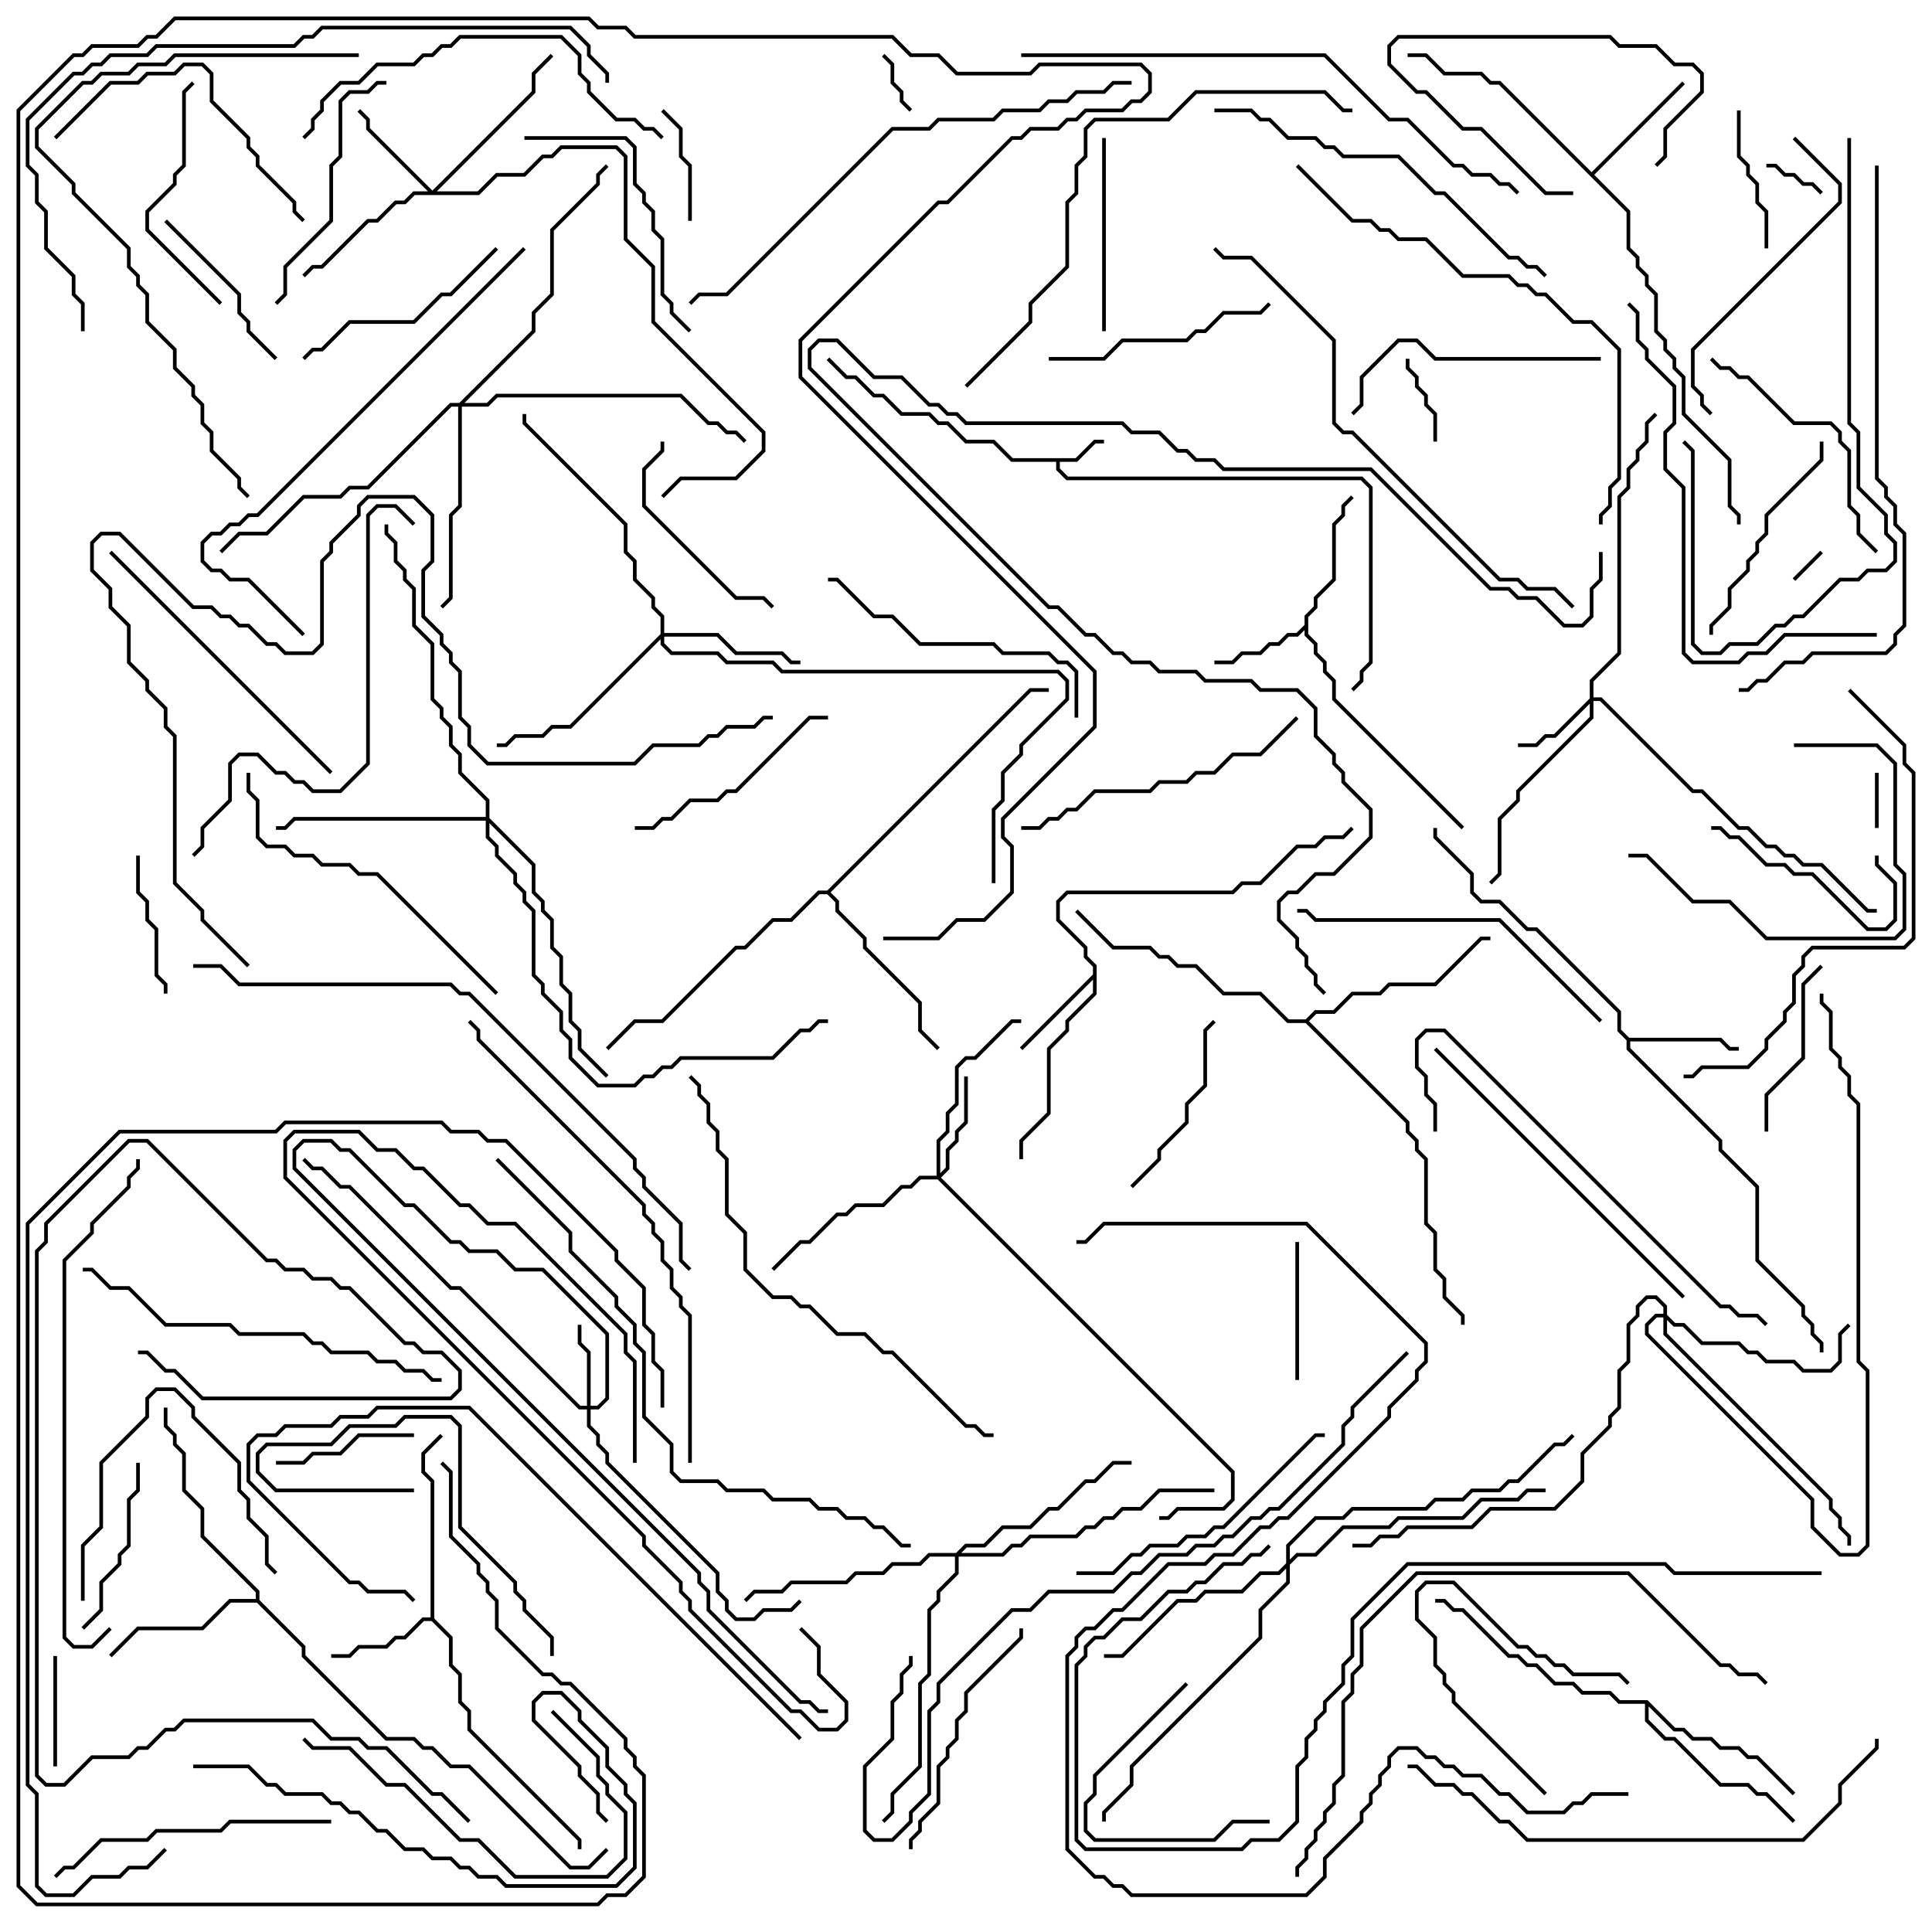 <svg version="1.1" width="105" height="105" xmlns="http://www.w3.org/2000/svg"><path d="M58.459,24.9L59.459,23.9L60,23.9L60,24.1L59.541,24.1L58.541,25.1L57.6,25.1L57.6,25.459L58.041,25.9L74.041,25.9L74.6,26.459L74.6,36.041L74.1,36.541L74.1,37.041L73.571,37.571L73.429,37.429L73.9,36.959L73.9,36.459L74.4,35.959L74.4,26.541L73.959,26.1L57.959,26.1L57.4,25.541L57.4,25.1L54.959,25.1L53.959,24.1L52.459,24.1L51.459,23.1L50.959,23.1L50.459,22.6L48.959,22.6L47.959,21.6L47.459,21.6L46.459,20.6L45.959,20.6L44.929,19.571L45.071,19.429L46.041,20.4L46.541,20.4L47.541,21.4L48.041,21.4L49.041,22.4L50.541,22.4L51.041,22.9L51.541,22.9L52.541,23.9L54.041,23.9L55.041,24.9z" stroke="none"/><path d="M70.9,33.959L70.9,33.459L71.4,32.959L71.4,32.459L72.4,31.459L72.4,28.459L72.9,27.959L72.9,27.459L73.429,26.929L73.571,27.071L73.1,27.541L73.1,28.041L72.6,28.541L72.6,31.541L71.6,32.541L71.6,33.041L71.1,33.541L71.1,34.459L71.6,34.959L71.6,35.459L72.1,35.959L72.1,36.459L72.6,36.959L72.6,37.959L79.571,44.929L79.429,45.071L72.4,38.041L72.4,37.041L71.9,36.541L71.9,36.041L71.4,35.541L71.4,35.041L70.9,34.541L70.9,34.241L70.541,34.6L70.041,34.6L69.541,35.1L69.041,35.1L68.541,35.6L67.541,35.6L67.041,36.1L66,36.1L66,35.9L66.959,35.9L67.459,35.4L68.459,35.4L68.959,34.9L69.459,34.9L69.959,34.4L70.459,34.4z" stroke="none"/><path d="M59.4,52.959L59.4,52.541L58.9,52.041L58.9,51.541L57.4,50.041L57.4,48.959L57.959,48.4L66.959,48.4L67.459,47.9L68.459,47.9L70.459,45.9L71.459,45.9L71.959,45.4L72.959,45.4L73.429,44.929L73.571,45.071L73.041,45.6L72.041,45.6L71.541,46.1L70.541,46.1L68.541,48.1L67.541,48.1L67.041,48.6L58.041,48.6L57.6,49.041L57.6,49.959L59.1,51.459L59.1,51.959L59.6,52.459L59.6,54.041L58.1,55.541L58.1,56.041L57.1,57.041L57.1,60.541L55.6,62.041L55.6,63L55.4,63L55.4,61.959L56.9,60.459L56.9,56.959L57.9,55.959L57.9,55.459L59.4,53.959L59.4,53.241L55.571,57.071L55.429,56.929z" stroke="none"/><path d="M23.4,87.9L23.4,80.541L22.9,80.041L22.9,78.959L23.929,77.929L24.071,78.071L23.1,79.041L23.1,79.959L23.6,80.459L23.6,87.959L24.6,88.959L24.6,90.459L25.1,90.959L25.1,92.459L25.6,92.959L25.6,93.959L31.6,99.959L31.6,100.5L31.4,100.5L31.4,100.041L25.4,94.041L25.4,93.041L24.9,92.541L24.9,91.041L24.4,90.541L24.4,89.041L23.459,88.1L23.041,88.1L22.041,89.1L21.541,89.1L21.041,89.6L19.541,89.6L19.041,90.1L18,90.1L18,89.9L18.959,89.9L19.459,89.4L20.959,89.4L21.459,88.9L21.959,88.9L22.959,87.9z" stroke="none"/><path d="M88.541,56.4L93.541,56.4L94.041,56.9L94.5,56.9L94.5,57.1L93.959,57.1L93.459,56.6L88.6,56.6L88.6,56.959L93.6,61.959L93.6,62.459L95.6,64.459L95.6,68.459L98.1,70.959L98.1,71.459L98.6,71.959L98.6,72.459L99.1,72.959L99.1,73.5L98.9,73.5L98.9,73.041L98.4,72.541L98.4,72.041L97.9,71.541L97.9,71.041L95.4,68.541L95.4,64.541L93.4,62.541L93.4,62.041L88.4,57.041L88.4,56.541L87.9,56.041L87.9,55.041L83.459,50.6L82.959,50.6L81.459,49.1L80.459,49.1L79.9,48.541L79.9,47.541L77.9,45.541L77.9,45L78.1,45L78.1,45.459L80.1,47.459L80.1,48.459L80.541,48.9L81.541,48.9L83.041,50.4L83.541,50.4L88.1,54.959L88.1,55.959z" stroke="none"/><path d="M86.5,9.359L91.429,4.429L91.571,4.571L86.641,9.5L88.6,11.459L88.6,13.459L89.1,13.959L89.1,14.459L89.6,14.959L89.6,15.459L90.1,15.959L90.1,17.959L90.6,18.459L90.6,18.959L91.1,19.459L91.1,19.959L91.6,20.459L91.6,22.459L94.1,24.959L94.1,27.459L94.6,27.959L94.6,28.5L94.4,28.5L94.4,28.041L93.9,27.541L93.9,25.041L91.4,22.541L91.4,20.541L90.9,20.041L90.9,19.541L90.4,19.041L90.4,18.541L89.9,18.041L89.9,16.041L89.4,15.541L89.4,15.041L88.9,14.541L88.9,14.041L88.4,13.541L88.4,11.541L81.459,4.6L80.959,4.6L80.459,4.1L78.459,4.1L77.459,3.1L76.5,3.1L76.5,2.9L77.541,2.9L78.541,3.9L80.541,3.9L81.041,4.4L81.541,4.4z" stroke="none"/><path d="M13.9,86.9L13.9,86.541L10.9,83.541L10.9,82.041L9.9,81.041L9.9,79.041L9.4,78.541L9.4,78.041L8.9,77.541L8.9,76.5L9.1,76.5L9.1,77.459L9.6,77.959L9.6,78.459L10.1,78.959L10.1,80.959L11.1,81.959L11.1,83.459L14.1,86.459L14.1,86.959L16.6,89.459L16.6,89.959L21.041,94.4L22.541,94.4L23.041,94.9L23.541,94.9L24.541,95.9L25.541,95.9L31.041,101.4L31.959,101.4L32.929,100.429L33.071,100.571L32.041,101.6L30.959,101.6L25.459,96.1L24.459,96.1L23.459,95.1L22.959,95.1L22.459,94.6L20.959,94.6L16.4,90.041L16.4,89.541L13.959,87.1L12.541,87.1L11.041,88.6L7.541,88.6L6.071,90.071L5.929,89.929L7.459,88.4L10.959,88.4L12.459,86.9z" stroke="none"/><path d="M89.541,92.4L91.041,93.9L91.541,93.9L92.041,94.4L93.041,94.4L93.541,94.9L94.541,94.9L95.041,95.4L95.541,95.4L97.571,97.429L97.429,97.571L95.459,95.6L94.959,95.6L94.459,95.1L93.459,95.1L92.959,94.6L91.959,94.6L91.459,94.1L90.959,94.1L89.6,92.741L89.6,93.459L90.541,94.4L91.041,94.4L93.541,96.9L95.041,96.9L95.541,97.4L96.041,97.4L97.571,98.929L97.429,99.071L95.959,97.6L95.459,97.6L94.959,97.1L93.459,97.1L90.959,94.6L90.459,94.6L89.4,93.541L89.4,92.6L87.959,92.6L87.459,92.1L85.959,92.1L85.459,91.6L84.459,91.6L83.459,90.6L82.959,90.6L82.459,90.1L81.959,90.1L79.459,87.6L78.959,87.6L78.459,87.1L78,87.1L78,86.9L78.541,86.9L79.041,87.4L79.541,87.4L82.041,89.9L82.541,89.9L83.041,90.4L83.541,90.4L84.541,91.4L85.541,91.4L86.041,91.9L87.541,91.9L88.041,92.4z" stroke="none"/><path d="M44.959,48.4L55.959,37.4L57,37.4L57,37.6L56.041,37.6L45.141,48.5L45.6,48.959L45.6,49.459L47.1,50.959L47.1,51.459L50.1,54.459L50.1,55.959L51.071,56.929L50.929,57.071L49.9,56.041L49.9,54.541L46.9,51.541L46.9,51.041L45.4,49.541L45.4,49.041L44.959,48.6L44.541,48.6L43.041,50.1L42.041,50.1L40.541,51.6L40.041,51.6L36.041,55.6L34.541,55.6L33.071,57.071L32.929,56.929L34.459,55.4L35.959,55.4L39.959,51.4L40.459,51.4L41.959,49.9L42.959,49.9L44.459,48.4z" stroke="none"/><path d="M70.959,55.4L71.459,54.9L72.459,54.9L73.459,53.9L74.959,53.9L75.459,53.4L77.959,53.4L80.459,50.9L81,50.9L81,51.1L80.541,51.1L78.041,53.6L75.541,53.6L75.041,54.1L73.541,54.1L72.541,55.1L71.541,55.1L71.141,55.5L76.6,60.959L76.6,61.459L77.1,61.959L77.1,62.459L77.6,62.959L77.6,66.459L78.1,66.959L78.1,68.959L78.6,69.459L78.6,70.459L79.6,71.459L79.6,72L79.4,72L79.4,71.541L78.4,70.541L78.4,69.541L77.9,69.041L77.9,67.041L77.4,66.541L77.4,63.041L76.9,62.541L76.9,62.041L76.4,61.541L76.4,61.041L70.959,55.6L69.959,55.6L68.459,54.1L66.459,54.1L64.959,52.6L63.959,52.6L63.459,52.1L62.959,52.1L62.459,51.6L60.459,51.6L58.429,49.571L58.571,49.429L60.541,51.4L62.541,51.4L63.041,51.9L63.541,51.9L64.041,52.4L65.041,52.4L66.541,53.9L68.541,53.9L70.041,55.4z" stroke="none"/><path d="M31.9,76.4L31.9,73.541L31.4,73.041L31.4,72L31.6,72L31.6,72.959L32.1,73.459L32.1,76.4L32.459,76.4L32.9,75.959L32.9,72.541L29.459,69.1L27.959,69.1L26.959,68.1L25.459,68.1L24.959,67.6L24.459,67.6L22.459,65.6L21.959,65.6L18.959,62.6L18.459,62.6L17.959,62.1L16.541,62.1L16.1,62.541L16.1,63.459L38.1,85.459L38.1,85.959L38.6,86.459L38.6,87.459L43.541,92.4L44.041,92.4L44.541,92.9L45,92.9L45,93.1L44.459,93.1L43.959,92.6L43.459,92.6L38.4,87.541L38.4,86.541L37.9,86.041L37.9,85.541L15.9,63.541L15.9,62.459L16.459,61.9L18.041,61.9L18.541,62.4L19.041,62.4L22.041,65.4L22.541,65.4L24.541,67.4L25.041,67.4L25.541,67.9L27.041,67.9L28.041,68.9L29.541,68.9L33.1,72.459L33.1,76.041L32.541,76.6L32.1,76.6L32.1,77.459L32.6,77.959L32.6,78.459L33.1,78.959L33.1,79.459L39.1,85.459L39.1,86.459L39.6,86.959L39.6,87.459L40.041,87.9L40.959,87.9L41.459,87.4L42.959,87.4L43.429,86.929L43.571,87.071L43.041,87.6L41.541,87.6L41.041,88.1L39.959,88.1L39.4,87.541L39.4,87.041L38.9,86.541L38.9,85.541L32.9,79.541L32.9,79.041L32.4,78.541L32.4,78.041L31.9,77.541L31.9,76.6L31.459,76.6L24.959,70.1L24.459,70.1L18.959,64.6L18.459,64.6L17.459,63.6L16.959,63.6L16.429,63.071L16.571,62.929L17.041,63.4L17.541,63.4L18.541,64.4L19.041,64.4L24.541,69.9L25.041,69.9L31.541,76.4z" stroke="none"/><path d="M86.4,37.959L86.4,36.959L87.9,35.459L87.9,26.959L88.4,26.459L88.4,25.459L88.9,24.959L88.9,24.459L89.4,23.959L89.4,22.959L89.929,22.429L90.071,22.571L89.6,23.041L89.6,24.041L89.1,24.541L89.1,25.041L88.6,25.541L88.6,26.541L88.1,27.041L88.1,35.541L86.6,37.041L86.6,37.9L87.041,37.9L92.041,42.9L92.541,42.9L94.541,44.9L95.041,44.9L96.041,45.9L96.541,45.9L97.041,46.4L97.541,46.4L98.041,46.9L99.041,46.9L101.541,49.4L102,49.4L102,49.6L101.459,49.6L98.959,47.1L97.959,47.1L97.459,46.6L96.959,46.6L96.459,46.1L95.959,46.1L94.959,45.1L94.459,45.1L92.459,43.1L91.959,43.1L86.959,38.1L86.6,38.1L86.6,39.041L82.6,43.041L82.6,43.541L81.6,44.541L81.6,47.541L81.071,48.071L80.929,47.929L81.4,47.459L81.4,44.459L82.4,43.459L82.4,42.959L86.4,38.959L86.4,38.241L84.541,40.1L84.041,40.1L83.541,40.6L82.5,40.6L82.5,40.4L83.459,40.4L83.959,39.9L84.459,39.9z" stroke="none"/><path d="M50.9,63.9L50.9,61.959L51.4,61.459L51.4,60.459L51.9,59.959L51.9,57.959L52.459,57.4L52.959,57.4L54.959,55.4L55.5,55.4L55.5,55.6L55.041,55.6L53.041,57.6L52.541,57.6L52.1,58.041L52.1,60.041L51.6,60.541L51.6,61.541L51.1,62.041L51.1,63.759L51.4,63.459L51.4,62.459L51.9,61.959L51.9,61.459L52.4,60.959L52.4,58.5L52.6,58.5L52.6,61.041L52.1,61.541L52.1,62.041L51.6,62.541L51.6,63.541L51.141,64L67.1,79.959L67.1,81.541L66.541,82.1L64.041,82.1L63.541,82.6L63,82.6L63,82.4L63.459,82.4L63.959,81.9L66.459,81.9L66.9,81.459L66.9,80.041L50.959,64.1L50.041,64.1L49.541,64.6L49.041,64.6L48.041,65.6L46.541,65.6L46.041,66.1L45.541,66.1L44.041,67.6L43.541,67.6L42.071,69.071L41.929,68.929L43.459,67.4L43.959,67.4L45.459,65.9L45.959,65.9L46.459,65.4L47.959,65.4L48.959,64.4L49.459,64.4L49.959,63.9z" stroke="none"/><path d="M23.5,10.359L28.9,4.959L28.9,3.959L29.929,2.929L30.071,3.071L29.1,4.041L29.1,5.041L23.741,10.4L25.959,10.4L26.959,9.4L28.459,9.4L29.459,8.4L29.959,8.4L30.459,7.9L33.541,7.9L34.1,8.459L34.1,12.959L35.6,14.459L35.6,17.459L41.6,23.459L41.6,24.541L40.041,26.1L37.041,26.1L36.071,27.071L35.929,26.929L36.959,25.9L39.959,25.9L41.4,24.459L41.4,23.541L35.4,17.541L35.4,14.541L33.9,13.041L33.9,8.541L33.459,8.1L30.541,8.1L30.041,8.6L29.541,8.6L28.541,9.6L27.041,9.6L26.041,10.6L22.541,10.6L22.041,11.1L21.541,11.1L20.541,12.1L20.041,12.1L17.541,14.6L17.041,14.6L16.571,15.071L16.429,14.929L16.959,14.4L17.459,14.4L19.959,11.9L20.459,11.9L21.459,10.9L21.959,10.9L22.459,10.4L23.259,10.4L19.9,7.041L19.9,6.541L19.429,6.071L19.571,5.929L20.1,6.459L20.1,6.959z" stroke="none"/><path d="M35.9,34.459L35.9,33.541L35.4,33.041L35.4,32.541L34.4,31.541L34.4,30.541L33.9,30.041L33.9,28.541L28.4,23.041L28.4,22.5L28.6,22.5L28.6,22.959L34.1,28.459L34.1,29.959L34.6,30.459L34.6,31.459L35.6,32.459L35.6,32.959L36.1,33.459L36.1,34.4L39.041,34.4L40.041,35.4L42.541,35.4L43.041,35.9L43.5,35.9L43.5,36.1L42.959,36.1L42.459,35.6L39.959,35.6L38.959,34.6L36.1,34.6L36.1,34.959L36.541,35.4L39.041,35.4L39.541,35.9L42.041,35.9L42.541,36.4L57.541,36.4L58.1,36.959L58.1,38.041L55.6,40.541L55.6,41.041L54.6,42.041L54.6,43.541L54.1,44.041L54.1,48L53.9,48L53.9,43.959L54.4,43.459L54.4,41.959L55.4,40.959L55.4,40.459L57.9,37.959L57.9,37.041L57.459,36.6L42.459,36.6L41.959,36.1L39.459,36.1L38.959,35.6L36.459,35.6L35.9,35.041L35.9,34.741L31.041,39.6L30.041,39.6L29.541,40.1L28.041,40.1L27.541,40.6L27,40.6L27,40.4L27.459,40.4L27.959,39.9L29.459,39.9L29.959,39.4L30.959,39.4z" stroke="none"/><path d="M90.4,71.4L90.4,71.041L89.959,70.6L89.541,70.6L89.1,71.041L89.1,71.541L88.6,72.041L88.6,74.041L88.1,74.541L88.1,76.541L87.6,77.041L87.6,77.541L86.1,79.041L86.1,80.541L84.541,82.1L81.041,82.1L80.041,83.1L76.541,83.1L76.041,83.6L75.041,83.6L74.541,84.1L73.5,84.1L73.5,83.9L74.459,83.9L74.959,83.4L75.959,83.4L76.459,82.9L79.959,82.9L80.959,81.9L84.459,81.9L85.9,80.459L85.9,78.959L87.4,77.459L87.4,76.959L87.9,76.459L87.9,74.459L88.4,73.959L88.4,71.959L88.9,71.459L88.9,70.959L89.459,70.4L90.041,70.4L90.6,70.959L90.6,71.459L91.041,71.9L91.541,71.9L92.541,72.9L94.541,72.9L95.041,73.4L95.541,73.4L96.041,73.9L97.541,73.9L98.041,74.4L99.459,74.4L99.9,73.959L99.9,72.459L100.429,71.929L100.571,72.071L100.1,72.541L100.1,74.041L99.541,74.6L97.959,74.6L97.459,74.1L95.959,74.1L95.459,73.6L94.959,73.6L94.459,73.1L92.459,73.1L91.459,72.1L90.959,72.1L90.6,71.741L90.6,72.459L99.6,81.459L99.6,81.959L100.1,82.459L100.1,82.959L100.6,83.459L100.6,84L100.4,84L100.4,83.541L99.9,83.041L99.9,82.541L99.4,82.041L99.4,81.541L90.4,72.541L90.4,71.6L90.041,71.6L89.6,72.041L89.6,72.459L98.6,81.459L98.6,82.959L100.041,84.4L100.959,84.4L101.4,83.959L101.4,74.541L100.9,74.041L100.9,60.041L100.4,59.541L100.4,58.541L99.9,58.041L99.9,57.541L99.4,57.041L99.4,55.041L98.9,54.541L98.9,54L99.1,54L99.1,54.459L99.6,54.959L99.6,56.959L100.1,57.459L100.1,57.959L100.6,58.459L100.6,59.459L101.1,59.959L101.1,73.959L101.6,74.459L101.6,84.041L101.041,84.6L99.959,84.6L98.4,83.041L98.4,81.541L89.4,72.541L89.4,71.959L89.959,71.4z" stroke="none"/><path d="M51.959,84.4L52.459,83.9L53.459,83.9L54.459,82.9L55.959,82.9L56.959,81.9L57.459,81.9L58.959,80.4L59.459,80.4L60.459,79.4L61.5,79.4L61.5,79.6L60.541,79.6L59.541,80.6L59.041,80.6L57.541,82.1L57.041,82.1L56.041,83.1L54.541,83.1L53.541,84.1L52.541,84.1L52.241,84.4L54.459,84.4L54.959,83.9L55.459,83.9L55.959,83.4L58.459,83.4L58.959,82.9L59.459,82.9L59.959,82.4L60.459,82.4L60.959,81.9L61.959,81.9L62.959,80.9L66,80.9L66,81.1L63.041,81.1L62.041,82.1L61.041,82.1L60.541,82.6L60.041,82.6L59.541,83.1L59.041,83.1L58.541,83.6L56.041,83.6L55.541,84.1L55.041,84.1L54.541,84.6L52.1,84.6L52.1,85.541L51.1,86.541L51.1,87.041L50.6,87.541L50.6,91.041L50.1,91.541L50.1,96.041L48.6,97.541L48.6,98.541L48.071,99.071L47.929,98.929L48.4,98.459L48.4,97.459L49.9,95.959L49.9,91.459L50.4,90.959L50.4,87.459L50.9,86.959L50.9,86.459L51.9,85.459L51.9,84.6L50.541,84.6L50.041,85.1L48.541,85.1L48.041,85.6L46.541,85.6L46.041,86.1L43.041,86.1L42.541,86.6L41.041,86.6L40.571,87.071L40.429,86.929L40.959,86.4L42.459,86.4L42.959,85.9L45.959,85.9L46.459,85.4L47.959,85.4L48.459,84.9L49.959,84.9L50.459,84.4z" stroke="none"/><path d="M24.959,21.9L28.9,17.959L28.9,16.959L29.9,15.959L29.9,12.459L32.4,9.959L32.4,9.459L32.929,8.929L33.071,9.071L32.6,9.541L32.6,10.041L30.1,12.541L30.1,16.041L29.1,17.041L29.1,18.041L25.241,21.9L26.459,21.9L26.959,21.4L37.041,21.4L38.541,22.9L39.041,22.9L39.541,23.4L40.041,23.4L40.571,23.929L40.429,24.071L39.959,23.6L39.459,23.6L38.959,23.1L38.459,23.1L36.959,21.6L27.041,21.6L26.541,22.1L25.1,22.1L25.1,27.541L24.6,28.041L24.6,32.541L24.071,33.071L23.929,32.929L24.4,32.459L24.4,27.959L24.9,27.459L24.9,22.1L24.541,22.1L20.041,26.6L19.041,26.6L18.541,27.1L16.541,27.1L14.541,29.1L13.041,29.1L12.071,30.071L11.929,29.929L12.959,28.9L14.459,28.9L16.459,26.9L18.459,26.9L18.959,26.4L19.959,26.4L24.459,21.9z" stroke="none"/><path d="M69.9,84.959L69.9,83.959L71.459,82.4L72.959,82.4L73.459,81.9L77.459,81.9L77.959,81.4L79.459,81.4L79.959,80.9L81.459,80.9L81.959,80.4L82.459,80.4L84.459,78.4L84.959,78.4L85.429,77.929L85.571,78.071L85.041,78.6L84.541,78.6L82.541,80.6L82.041,80.6L81.541,81.1L80.041,81.1L79.541,81.6L78.041,81.6L77.541,82.1L73.541,82.1L73.041,82.6L71.541,82.6L70.1,84.041L70.1,84.759L70.459,84.4L71.459,84.4L72.959,82.9L75.459,82.9L75.959,82.4L79.459,82.4L80.459,81.4L82.459,81.4L82.959,80.9L84,80.9L84,81.1L83.041,81.1L82.541,81.6L80.541,81.6L79.541,82.6L76.041,82.6L75.541,83.1L73.041,83.1L71.541,84.6L70.541,84.6L70.1,85.041L70.1,86.041L68.6,87.541L68.6,89.041L61.6,96.041L61.6,97.041L60.1,98.541L60.1,99L59.9,99L59.9,98.459L61.4,96.959L61.4,95.959L68.4,88.959L68.4,87.459L69.9,85.959L69.9,85.241L69.541,85.6L68.541,85.6L67.541,86.6L65.541,86.6L65.041,87.1L64.041,87.1L61.041,90.1L60,90.1L60,89.9L60.959,89.9L63.959,86.9L64.959,86.9L65.459,86.4L67.459,86.4L68.459,85.4L69.459,85.4z" stroke="none"/><path d="M26.4,44.4L26.4,43.541L24.9,42.041L24.9,41.041L24.4,40.541L24.4,39.541L23.9,39.041L23.9,38.541L23.4,38.041L23.4,35.041L22.4,34.041L22.4,32.041L21.9,31.541L21.9,31.041L21.4,30.541L21.4,29.541L20.9,29.041L20.9,28.5L21.1,28.5L21.1,28.959L21.6,29.459L21.6,30.459L22.1,30.959L22.1,31.459L22.6,31.959L22.6,33.959L23.6,34.959L23.6,37.959L24.1,38.459L24.1,38.959L24.6,39.459L24.6,40.459L25.1,40.959L25.1,41.959L26.6,43.459L26.6,44.459L29.1,46.959L29.1,48.459L29.6,48.959L29.6,49.459L30.1,49.959L30.1,51.459L30.6,51.959L30.6,53.459L31.1,53.959L31.1,55.459L31.6,55.959L31.6,56.959L33.071,58.429L32.929,58.571L31.4,57.041L31.4,56.041L30.9,55.541L30.9,54.041L30.4,53.541L30.4,52.041L29.9,51.541L29.9,50.041L29.4,49.541L29.4,49.041L28.9,48.541L28.9,47.041L26.6,44.741L26.6,45.459L27.1,45.959L27.1,46.459L28.1,47.459L28.1,47.959L28.6,48.459L28.6,48.959L29.1,49.459L29.1,52.959L29.6,53.459L29.6,53.959L30.6,54.959L30.6,55.959L31.1,56.459L31.1,57.459L32.541,58.9L34.459,58.9L34.959,58.4L35.459,58.4L35.959,57.9L36.459,57.9L36.959,57.4L41.959,57.4L43.459,55.9L43.959,55.9L44.459,55.4L45,55.4L45,55.6L44.541,55.6L44.041,56.1L43.541,56.1L42.041,57.6L37.041,57.6L36.541,58.1L36.041,58.1L35.541,58.6L35.041,58.6L34.541,59.1L32.459,59.1L30.9,57.541L30.9,56.541L30.4,56.041L30.4,55.041L29.4,54.041L29.4,53.541L28.9,53.041L28.9,49.541L28.4,49.041L28.4,48.541L27.9,48.041L27.9,47.541L26.9,46.541L26.9,46.041L26.4,45.541L26.4,44.6L16.041,44.6L15.541,45.1L15,45.1L15,44.9L15.459,44.9L15.959,44.4z" stroke="none"/><path d="M98.929,29.929L99.071,30.071L97.571,31.571L97.429,31.429z" stroke="none"/><path d="M101.9,42L102.1,42L102.1,45L101.9,45z" stroke="none"/><path d="M99.071,10.429L98.929,10.571L98.459,10.1L97.959,10.1L97.459,9.6L96.959,9.6L96.459,9.1L96,9.1L96,8.9L96.541,8.9L97.041,9.4L97.541,9.4L98.041,9.9L98.541,9.9z" stroke="none"/><path d="M47.929,3.071L48.071,2.929L48.6,3.459L48.6,4.459L49.1,4.959L49.1,5.459L49.571,5.929L49.429,6.071L48.9,5.541L48.9,5.041L48.4,4.541L48.4,3.541z" stroke="none"/><path d="M85.5,10.4L85.5,10.6L83.959,10.6L80.459,7.1L79.459,7.1L77.459,5.1L76.959,5.1L75.4,3.541L75.4,2.459L75.959,1.9L87.541,1.9L88.041,2.4L90.041,2.4L91.041,3.4L92.041,3.4L92.6,3.959L92.6,5.041L90.6,7.041L90.6,8.541L90.071,9.071L89.929,8.929L90.4,8.459L90.4,6.959L92.4,4.959L92.4,4.041L91.959,3.6L90.959,3.6L89.959,2.6L87.959,2.6L87.459,2.1L76.041,2.1L75.6,2.541L75.6,3.459L77.041,4.9L77.541,4.9L79.541,6.9L80.541,6.9L84.041,10.4z" stroke="none"/><path d="M76.4,19.5L76.6,19.5L76.6,19.959L77.1,20.459L77.1,20.959L77.6,21.459L77.6,21.959L78.1,22.459L78.1,24L77.9,24L77.9,22.541L77.4,22.041L77.4,21.541L76.9,21.041L76.9,20.541L76.4,20.041z" stroke="none"/><path d="M2.9,90L3.1,90L3.1,96L2.9,96z" stroke="none"/><path d="M35.929,6.071L36.071,5.929L37.1,6.959L37.1,8.459L37.6,8.959L37.6,12L37.4,12L37.4,9.041L36.9,8.541L36.9,7.041z" stroke="none"/><path d="M70.4,67.5L70.6,67.5L70.6,75L70.4,75z" stroke="none"/><path d="M84.071,97.429L83.929,97.571L78.9,92.541L78.9,92.041L78.4,91.541L78.4,91.041L77.9,90.541L77.9,89.041L76.9,88.041L76.9,86.459L77.459,85.9L79.041,85.9L82.541,89.4L83.041,89.4L83.541,89.9L84.041,89.9L84.541,90.4L85.041,90.4L85.541,90.9L88.041,90.9L88.571,91.429L88.429,91.571L87.959,91.1L85.459,91.1L84.959,90.6L84.459,90.6L83.959,90.1L83.459,90.1L82.959,89.6L82.459,89.6L78.959,86.1L77.541,86.1L77.1,86.541L77.1,87.959L78.1,88.959L78.1,90.459L78.6,90.959L78.6,91.459L79.1,91.959L79.1,92.459z" stroke="none"/><path d="M22.5,77.9L22.5,78.1L19.541,78.1L18.541,79.1L17.041,79.1L16.541,79.6L15,79.6L15,79.4L16.459,79.4L16.959,78.9L18.459,78.9L19.459,77.9z" stroke="none"/><path d="M94.4,6L94.6,6L94.6,8.459L95.1,8.959L95.1,9.459L95.6,9.959L95.6,10.959L96.1,11.459L96.1,13.5L95.9,13.5L95.9,11.541L95.4,11.041L95.4,10.041L94.9,9.541L94.9,9.041L94.4,8.541z" stroke="none"/><path d="M7.4,46.5L7.6,46.5L7.6,48.459L8.1,48.959L8.1,49.959L8.6,50.459L8.6,52.959L9.1,53.459L9.1,54L8.9,54L8.9,53.541L8.4,53.041L8.4,50.541L7.9,50.041L7.9,49.041L7.4,48.541z" stroke="none"/><path d="M64.429,91.429L64.571,91.571L59.6,96.541L59.6,97.541L59.1,98.041L59.1,99.459L59.541,99.9L65.959,99.9L66.959,98.9L69,98.9L69,99.1L67.041,99.1L66.041,100.1L59.459,100.1L58.9,99.541L58.9,97.959L59.4,97.459L59.4,96.459z" stroke="none"/><path d="M101.9,46.5L102.1,46.5L102.1,46.959L103.1,47.959L103.1,50.041L102.541,50.6L101.459,50.6L98.459,47.6L97.459,47.6L96.959,47.1L95.959,47.1L94.459,45.6L93.959,45.6L93.459,45.1L93,45.1L93,44.9L93.541,44.9L94.041,45.4L94.541,45.4L96.041,46.9L97.041,46.9L97.541,47.4L98.541,47.4L101.541,50.4L102.459,50.4L102.9,49.959L102.9,48.041L101.9,47.041z" stroke="none"/><path d="M98.929,52.429L99.071,52.571L98.1,53.541L98.1,57.541L96.1,59.541L96.1,61.5L95.9,61.5L95.9,59.459L97.9,57.459L97.9,53.459z" stroke="none"/><path d="M4.571,88.571L4.429,88.429L5.4,87.459L5.4,85.959L6.4,84.959L6.4,84.459L6.9,83.959L6.9,81.459L7.4,80.959L7.4,79.5L7.6,79.5L7.6,81.041L7.1,81.541L7.1,84.041L6.6,84.541L6.6,85.041L5.6,86.041L5.6,87.541z" stroke="none"/><path d="M15.071,19.429L14.929,19.571L13.4,18.041L13.4,17.541L12.9,17.041L12.9,16.041L8.929,12.071L9.071,11.929L13.1,15.959L13.1,16.959L13.6,17.459L13.6,17.959z" stroke="none"/><path d="M61.571,64.571L61.429,64.429L62.9,62.959L62.9,62.459L64.4,60.959L64.4,59.959L65.4,58.959L65.4,55.959L65.929,55.429L66.071,55.571L65.6,56.041L65.6,59.041L64.6,60.041L64.6,61.041L63.1,62.541L63.1,63.041z" stroke="none"/><path d="M59.9,7.5L60.1,7.5L60.1,18L59.9,18z" stroke="none"/><path d="M4.6,87L4.4,87L4.4,83.959L5.4,82.959L5.4,79.459L7.9,76.959L7.9,75.959L8.459,75.4L9.541,75.4L10.6,76.459L10.6,76.959L13.1,79.459L13.1,80.959L13.6,81.459L13.6,82.459L14.6,83.459L14.6,84.959L15.071,85.429L14.929,85.571L14.4,85.041L14.4,83.541L13.4,82.541L13.4,81.541L12.9,81.041L12.9,79.541L10.4,77.041L10.4,76.541L9.459,75.6L8.541,75.6L8.1,76.041L8.1,77.041L5.6,79.541L5.6,83.041L4.6,84.041z" stroke="none"/><path d="M97.5,40.6L97.5,40.4L102.041,40.4L103.1,41.459L103.1,46.959L103.6,47.459L103.6,50.541L103.041,51.1L95.959,51.1L93.959,49.1L91.959,49.1L89.459,46.6L88.5,46.6L88.5,46.4L89.541,46.4L92.041,48.9L94.041,48.9L96.041,50.9L102.959,50.9L103.4,50.459L103.4,47.541L102.9,47.041L102.9,41.541L101.959,40.6z" stroke="none"/><path d="M35.9,24L36.1,24L36.1,24.541L35.1,25.541L35.1,27.459L40.041,32.4L41.541,32.4L42.071,32.929L41.929,33.071L41.459,32.6L39.959,32.6L34.9,27.541L34.9,25.459L35.9,24.459z" stroke="none"/><path d="M22.5,80.9L22.5,81.1L14.959,81.1L13.9,80.041L13.9,78.959L14.459,78.4L17.959,78.4L18.959,77.4L21.459,77.4L21.959,76.9L24.541,76.9L25.1,77.459L25.1,82.959L28.1,85.959L28.1,86.459L28.6,86.959L28.6,87.459L30.1,88.959L30.1,90L29.9,90L29.9,89.041L28.4,87.541L28.4,87.041L27.9,86.541L27.9,86.041L24.9,83.041L24.9,77.541L24.459,77.1L22.041,77.1L21.541,77.6L19.041,77.6L18.041,78.6L14.541,78.6L14.1,79.041L14.1,79.959L15.041,80.9z" stroke="none"/><path d="M93.1,34.5L92.9,34.5L92.9,33.959L93.9,32.959L93.9,31.959L94.9,30.959L94.9,30.459L95.4,29.959L95.4,29.459L95.9,28.959L95.9,27.959L98.9,24.959L98.9,24L99.1,24L99.1,25.041L96.1,28.041L96.1,29.041L95.6,29.541L95.6,30.041L95.1,30.541L95.1,31.041L94.1,32.041L94.1,33.041L93.1,34.041z" stroke="none"/><path d="M26.929,13.429L27.071,13.571L24.541,16.1L24.041,16.1L22.541,17.6L19.041,17.6L17.541,19.1L17.041,19.1L16.571,19.571L16.429,19.429L16.959,18.9L17.459,18.9L18.959,17.4L22.459,17.4L23.959,15.9L24.459,15.9z" stroke="none"/><path d="M12.071,16.429L11.929,16.571L7.9,12.541L7.9,11.459L9.4,9.959L9.4,9.459L9.9,8.959L9.9,4.959L10.429,4.429L10.571,4.571L10.1,5.041L10.1,9.041L9.6,9.541L9.6,10.041L8.1,11.541L8.1,12.459z" stroke="none"/><path d="M34.5,45.1L34.5,44.9L35.459,44.9L35.959,44.4L36.459,44.4L37.459,43.4L38.959,43.4L39.459,42.9L39.959,42.9L43.959,38.9L45,38.9L45,39.1L44.041,39.1L40.041,43.1L39.541,43.1L39.041,43.6L37.541,43.6L36.541,44.6L36.041,44.6L35.541,45.1z" stroke="none"/><path d="M57,19.6L57,19.4L59.959,19.4L60.959,18.4L64.459,18.4L64.959,17.9L65.459,17.9L66.459,16.9L68.459,16.9L68.929,16.429L69.071,16.571L68.541,17.1L66.541,17.1L65.541,18.1L65.041,18.1L64.541,18.6L61.041,18.6L60.041,19.6z" stroke="none"/><path d="M34.6,79.5L34.4,79.5L34.4,74.041L33.9,73.541L33.9,72.541L27.959,66.6L26.459,66.6L25.459,65.6L24.959,65.6L22.959,63.6L22.459,63.6L21.459,62.6L20.459,62.6L19.459,61.6L16.041,61.6L15.6,62.041L15.6,63.959L35.1,83.459L35.1,83.959L37.1,85.959L37.1,86.459L37.6,86.959L37.6,87.459L43.041,92.9L43.541,92.9L44.541,93.9L45.459,93.9L45.9,93.459L45.9,92.541L44.4,91.041L44.4,89.541L43.429,88.571L43.571,88.429L44.6,89.459L44.6,90.959L46.1,92.459L46.1,93.541L45.541,94.1L44.459,94.1L43.459,93.1L42.959,93.1L37.4,87.541L37.4,87.041L36.9,86.541L36.9,86.041L34.9,84.041L34.9,83.541L15.4,64.041L15.4,61.959L15.959,61.4L19.541,61.4L20.541,62.4L21.541,62.4L22.541,63.4L23.041,63.4L25.041,65.4L25.541,65.4L26.541,66.4L28.041,66.4L34.1,72.459L34.1,73.459L34.6,73.959z" stroke="none"/><path d="M49.6,100.5L49.4,100.5L49.4,99.959L49.9,99.459L49.9,98.959L50.9,97.959L50.9,95.959L51.4,95.459L51.4,94.959L51.9,94.459L51.9,93.459L52.4,92.959L52.4,91.959L55.4,88.959L55.4,88.5L55.6,88.5L55.6,89.041L52.6,92.041L52.6,93.041L52.1,93.541L52.1,94.541L51.6,95.041L51.6,95.541L51.1,96.041L51.1,98.041L50.1,99.041L50.1,99.541L49.6,100.041z" stroke="none"/><path d="M15.071,16.571L14.929,16.429L15.4,15.959L15.4,14.459L17.9,11.959L17.9,8.959L18.4,8.459L18.4,5.459L18.959,4.9L19.959,4.9L20.459,4.4L21,4.4L21,4.6L20.541,4.6L20.041,5.1L19.041,5.1L18.6,5.541L18.6,8.541L18.1,9.041L18.1,12.041L15.6,14.541L15.6,16.041z" stroke="none"/><path d="M29.929,93.071L30.071,92.929L32.6,95.459L32.6,96.459L33.1,96.959L33.1,97.459L34.1,98.459L34.1,101.041L33.041,102.1L27.959,102.1L25.959,100.1L24.959,100.1L21.959,97.1L20.959,97.1L18.959,95.1L16.959,95.1L16.429,94.571L16.571,94.429L17.041,94.9L19.041,94.9L21.041,96.9L22.041,96.9L25.041,99.9L26.041,99.9L28.041,101.9L32.959,101.9L33.9,100.959L33.9,98.541L32.9,97.541L32.9,97.041L32.4,96.541L32.4,95.541z" stroke="none"/><path d="M102.071,29.929L101.929,30.071L100.9,29.041L100.9,28.041L100.4,27.541L100.4,24.541L99.9,24.041L99.9,23.541L99.459,23.1L97.459,23.1L94.959,20.6L94.459,20.6L93.959,20.1L93.459,20.1L92.929,19.571L93.071,19.429L93.541,19.9L94.041,19.9L94.541,20.4L95.041,20.4L97.541,22.9L99.541,22.9L100.1,23.459L100.1,23.959L100.6,24.459L100.6,27.459L101.1,27.959L101.1,28.959z" stroke="none"/><path d="M87,19.4L87,19.6L77.959,19.6L76.959,18.6L76.041,18.6L74.1,20.541L74.1,22.041L73.571,22.571L73.429,22.429L73.9,21.959L73.9,20.459L75.959,18.4L77.041,18.4L78.041,19.4z" stroke="none"/><path d="M28.5,7.6L28.5,7.4L34.041,7.4L34.6,7.959L34.6,9.959L35.1,10.459L35.1,10.959L35.6,11.459L35.6,12.459L36.1,12.959L36.1,15.959L36.6,16.459L36.6,16.959L37.571,17.929L37.429,18.071L36.4,17.041L36.4,16.541L35.9,16.041L35.9,13.041L35.4,12.541L35.4,11.541L34.9,11.041L34.9,10.541L34.4,10.041L34.4,8.041L33.959,7.6z" stroke="none"/><path d="M3.071,7.571L2.929,7.429L5.959,4.4L7.459,4.4L7.959,3.9L9.459,3.9L9.959,3.4L11.041,3.4L11.6,3.959L11.6,5.459L13.6,7.459L13.6,7.959L14.1,8.459L14.1,8.959L16.1,10.959L16.1,11.459L16.571,11.929L16.429,12.071L15.9,11.541L15.9,11.041L13.9,9.041L13.9,8.541L13.4,8.041L13.4,7.541L11.4,5.541L11.4,4.041L10.959,3.6L10.041,3.6L9.541,4.1L8.041,4.1L7.541,4.6L6.041,4.6z" stroke="none"/><path d="M3.071,102.071L2.929,101.929L3.459,101.4L3.959,101.4L5.459,99.9L7.959,99.9L8.459,99.4L11.959,99.4L12.459,98.9L18,98.9L18,99.1L12.541,99.1L12.041,99.6L8.541,99.6L8.041,100.1L5.541,100.1L4.041,101.6L3.541,101.6z" stroke="none"/><path d="M58.6,39L58.4,39L58.4,36.541L57.959,36.1L57.459,36.1L56.959,35.6L54.459,35.6L53.959,35.1L49.959,35.1L48.459,33.6L47.459,33.6L45.459,31.6L45,31.6L45,31.4L45.541,31.4L47.541,33.4L48.541,33.4L50.041,34.9L54.041,34.9L54.541,35.4L57.041,35.4L57.541,35.9L58.041,35.9L58.6,36.459z" stroke="none"/><path d="M58.5,85.6L58.5,85.4L60.459,85.4L61.459,84.4L61.959,84.4L62.459,83.9L63.959,83.9L64.459,83.4L65.459,83.4L65.959,82.9L66.459,82.9L71.459,77.9L72,77.9L72,78.1L71.541,78.1L66.541,83.1L66.041,83.1L65.541,83.6L64.541,83.6L64.041,84.1L62.541,84.1L62.041,84.6L61.541,84.6L60.541,85.6z" stroke="none"/><path d="M97.429,7.571L97.571,7.429L100.1,9.959L100.1,11.041L92.1,19.041L92.1,20.959L92.6,21.459L92.6,21.959L93.071,22.429L92.929,22.571L92.4,22.041L92.4,21.541L91.9,21.041L91.9,18.959L99.9,10.959L99.9,10.041z" stroke="none"/><path d="M55.5,45.1L55.5,44.9L56.459,44.9L56.959,44.4L57.459,44.4L57.959,43.9L58.459,43.9L59.459,42.9L62.459,42.9L62.959,42.4L64.459,42.4L64.959,41.9L65.959,41.9L66.959,40.9L68.459,40.9L70.429,38.929L70.571,39.071L68.541,41.1L67.041,41.1L66.041,42.1L65.041,42.1L64.541,42.6L63.041,42.6L62.541,43.1L59.541,43.1L58.541,44.1L58.041,44.1L57.541,44.6L57.041,44.6L56.541,45.1z" stroke="none"/><path d="M5.929,30.071L6.071,29.929L18.071,41.929L17.929,42.071z" stroke="none"/><path d="M87.071,55.429L86.929,55.571L81.459,50.1L71.459,50.1L70.959,49.6L70.5,49.6L70.5,49.4L71.041,49.4L71.541,49.9L81.541,49.9z" stroke="none"/><path d="M27.071,53.929L26.929,54.071L20.459,47.6L19.459,47.6L18.959,47.1L17.459,47.1L16.959,46.6L15.959,46.6L15.459,46.1L14.459,46.1L13.9,45.541L13.9,43.541L13.4,43.041L13.4,42L13.6,42L13.6,42.959L14.1,43.459L14.1,45.459L14.541,45.9L15.541,45.9L16.041,46.4L17.041,46.4L17.541,46.9L19.041,46.9L19.541,47.4L20.541,47.4z" stroke="none"/><path d="M100.4,7.5L100.6,7.5L100.6,22.959L101.1,23.459L101.1,26.459L102.6,27.959L102.6,28.959L103.1,29.459L103.1,30.541L102.541,31.1L101.541,31.1L101.041,31.6L100.041,31.6L98.041,33.6L97.541,33.6L97.041,34.1L96.541,34.1L95.541,35.1L94.041,35.1L93.541,35.6L92.459,35.6L91.9,35.041L91.9,24.541L91.429,24.071L91.571,23.929L92.1,24.459L92.1,34.959L92.541,35.4L93.459,35.4L93.959,34.9L95.459,34.9L96.459,33.9L96.959,33.9L97.459,33.4L97.959,33.4L99.959,31.4L100.959,31.4L101.459,30.9L102.459,30.9L102.9,30.459L102.9,29.541L102.4,29.041L102.4,28.041L100.9,26.541L100.9,23.541L100.4,23.041z" stroke="none"/><path d="M77.929,57.071L78.071,56.929L91.571,70.429L91.429,70.571z" stroke="none"/><path d="M36.071,7.429L35.929,7.571L35.459,7.1L34.959,7.1L34.459,6.6L33.459,6.6L31.9,5.041L31.9,4.541L31.4,4.041L31.4,3.041L30.459,2.1L25.041,2.1L24.541,2.6L24.041,2.6L23.541,3.1L23.041,3.1L22.541,3.6L20.541,3.6L19.541,4.6L18.541,4.6L17.6,5.541L17.6,6.041L17.1,6.541L17.1,7.041L16.571,7.571L16.429,7.429L16.9,6.959L16.9,6.459L17.4,5.959L17.4,5.459L18.459,4.4L19.459,4.4L20.459,3.4L22.459,3.4L22.959,2.9L23.459,2.9L23.959,2.4L24.459,2.4L24.959,1.9L30.541,1.9L31.6,2.959L31.6,3.959L32.1,4.459L32.1,4.959L33.541,6.4L34.541,6.4L35.041,6.9L35.541,6.9z" stroke="none"/><path d="M66,6.1L66,5.9L68.041,5.9L68.541,6.4L69.041,6.4L70.041,7.4L71.541,7.4L72.041,7.9L72.541,7.9L73.041,8.4L76.041,8.4L78.041,10.4L78.541,10.4L82.041,13.9L82.541,13.9L83.041,14.4L83.541,14.4L84.071,14.929L83.929,15.071L83.459,14.6L82.959,14.6L82.459,14.1L81.959,14.1L78.459,10.6L77.959,10.6L75.959,8.6L72.959,8.6L72.459,8.1L71.959,8.1L71.459,7.6L69.959,7.6L68.959,6.6L68.459,6.6L67.959,6.1z" stroke="none"/><path d="M24,74.9L24,75.1L23.459,75.1L22.959,74.6L21.959,74.6L21.459,74.1L20.459,74.1L19.959,73.6L17.959,73.6L17.459,73.1L16.959,73.1L16.459,72.6L12.959,72.6L12.459,72.1L8.959,72.1L6.959,70.1L5.959,70.1L4.959,69.1L4.5,69.1L4.5,68.9L5.041,68.9L6.041,69.9L7.041,69.9L9.041,71.9L12.541,71.9L13.041,72.4L16.541,72.4L17.041,72.9L17.541,72.9L18.041,73.4L20.041,73.4L20.541,73.9L21.541,73.9L22.041,74.4L23.041,74.4L23.541,74.9z" stroke="none"/><path d="M78.1,61.5L77.9,61.5L77.9,60.041L77.4,59.541L77.4,58.541L76.9,58.041L76.9,56.459L77.459,55.9L78.541,55.9L93.541,70.9L94.041,70.9L94.541,71.4L95.541,71.4L96.071,71.929L95.929,72.071L95.459,71.6L94.459,71.6L93.959,71.1L93.459,71.1L78.459,56.1L77.541,56.1L77.1,56.541L77.1,57.959L77.6,58.459L77.6,59.459L78.1,59.959z" stroke="none"/><path d="M22.571,28.429L22.429,28.571L21.459,27.6L20.541,27.6L20.1,28.041L20.1,41.541L18.541,43.1L16.959,43.1L16.459,42.6L15.959,42.6L15.459,42.1L14.959,42.1L13.959,41.1L13.041,41.1L12.6,41.541L12.6,43.541L11.1,45.041L11.1,46.041L10.571,46.571L10.429,46.429L10.9,45.959L10.9,44.959L12.4,43.459L12.4,41.459L12.959,40.9L14.041,40.9L15.041,41.9L15.541,41.9L16.041,42.4L16.541,42.4L17.041,42.9L18.459,42.9L19.9,41.459L19.9,27.959L20.459,27.4L21.541,27.4z" stroke="none"/><path d="M43.571,94.429L43.429,94.571L25.459,76.6L20.541,76.6L20.041,77.1L18.541,77.1L18.041,77.6L15.541,77.6L15.041,78.1L14.041,78.1L13.6,78.541L13.6,80.459L19.041,85.9L19.541,85.9L20.041,86.4L22.041,86.4L22.571,86.929L22.429,87.071L21.959,86.6L19.959,86.6L19.459,86.1L18.959,86.1L13.4,80.541L13.4,78.459L13.959,77.9L14.959,77.9L15.459,77.4L17.959,77.4L18.459,76.9L19.959,76.9L20.459,76.4L25.541,76.4z" stroke="none"/><path d="M102,34.4L102,34.6L97.041,34.6L96.041,35.6L95.041,35.6L94.541,36.1L91.959,36.1L91.4,35.541L91.4,26.541L90.4,25.541L90.4,23.459L90.9,22.959L90.9,21.041L89.4,19.541L89.4,19.041L88.9,18.541L88.9,17.041L88.429,16.571L88.571,16.429L89.1,16.959L89.1,18.459L89.6,18.959L89.6,19.459L91.1,20.959L91.1,23.041L90.6,23.541L90.6,25.459L91.6,26.459L91.6,35.459L92.041,35.9L94.459,35.9L94.959,35.4L95.959,35.4L96.959,34.4z" stroke="none"/><path d="M10.5,96.1L10.5,95.9L13.541,95.9L14.541,96.9L15.041,96.9L15.541,97.4L17.541,97.4L18.041,97.9L18.541,97.9L19.041,98.4L19.541,98.4L20.541,99.4L21.041,99.4L22.041,100.4L23.041,100.4L23.541,100.9L24.541,100.9L25.041,101.4L25.541,101.4L26.041,101.9L27.041,101.9L27.541,102.4L33.459,102.4L34.4,101.459L34.4,98.041L33.9,97.541L33.9,97.041L32.9,96.041L32.9,95.041L31.4,93.541L31.4,93.041L30.459,92.1L29.541,92.1L29.1,92.541L29.1,93.459L31.6,95.959L31.6,96.459L32.6,97.459L32.6,98.459L33.071,98.929L32.929,99.071L32.4,98.541L32.4,97.541L31.4,96.541L31.4,96.041L28.9,93.541L28.9,92.459L29.459,91.9L30.541,91.9L31.6,92.959L31.6,93.459L33.1,94.959L33.1,95.959L34.1,96.959L34.1,97.459L34.6,97.959L34.6,101.541L33.541,102.6L27.459,102.6L26.959,102.1L25.959,102.1L25.459,101.6L24.959,101.6L24.459,101.1L23.459,101.1L22.959,100.6L21.959,100.6L20.959,99.6L20.459,99.6L19.459,98.6L18.959,98.6L18.459,98.1L17.959,98.1L17.459,97.6L15.459,97.6L14.959,97.1L14.459,97.1L13.459,96.1z" stroke="none"/><path d="M100.429,37.571L100.571,37.429L103.6,40.459L103.6,41.459L104.1,41.959L104.1,51.041L103.541,51.6L98.541,51.6L98.1,52.041L98.1,52.541L97.6,53.041L97.6,54.541L97.1,55.041L97.1,55.541L96.1,56.541L96.1,57.041L95.041,58.1L92.541,58.1L92.041,58.6L91.5,58.6L91.5,58.4L91.959,58.4L92.459,57.9L94.959,57.9L95.9,56.959L95.9,56.459L96.9,55.459L96.9,54.959L97.4,54.459L97.4,52.959L97.9,52.459L97.9,51.959L98.459,51.4L103.459,51.4L103.9,50.959L103.9,42.041L103.4,41.541L103.4,40.541z" stroke="none"/><path d="M16.571,34.429L16.429,34.571L13.459,31.6L12.459,31.6L11.959,31.1L11.459,31.1L10.9,30.541L10.9,29.459L11.459,28.9L11.959,28.9L12.459,28.4L12.959,28.4L13.459,27.9L13.959,27.9L28.429,13.429L28.571,13.571L14.041,28.1L13.541,28.1L13.041,28.6L12.541,28.6L12.041,29.1L11.541,29.1L11.1,29.541L11.1,30.459L11.541,30.9L12.041,30.9L12.541,31.4L13.541,31.4z" stroke="none"/><path d="M13.571,26.929L13.429,27.071L12.9,26.541L12.9,26.041L11.4,24.541L11.4,23.541L10.9,23.041L10.9,22.041L10.4,21.541L10.4,21.041L9.4,20.041L9.4,19.041L7.9,17.541L7.9,16.041L7.4,15.541L7.4,15.041L6.9,14.541L6.9,13.541L3.9,10.541L3.9,10.041L1.9,8.041L1.9,6.959L4.459,4.4L4.959,4.4L5.459,3.9L6.959,3.9L7.459,3.4L8.959,3.4L9.459,2.9L19.5,2.9L19.5,3.1L9.541,3.1L9.041,3.6L7.541,3.6L7.041,4.1L5.541,4.1L5.041,4.6L4.541,4.6L2.1,7.041L2.1,7.959L4.1,9.959L4.1,10.459L7.1,13.459L7.1,14.459L7.6,14.959L7.6,15.459L8.1,15.959L8.1,17.459L9.6,18.959L9.6,19.959L10.6,20.959L10.6,21.459L11.1,21.959L11.1,22.959L11.6,23.459L11.6,24.459L13.1,25.959L13.1,26.459z" stroke="none"/><path d="M70.429,9.071L70.571,8.929L73.541,11.9L74.541,11.9L75.041,12.4L75.541,12.4L76.041,12.9L77.541,12.9L79.541,14.9L82.041,14.9L82.541,15.4L83.041,15.4L83.541,15.9L84.041,15.9L85.541,17.4L86.541,17.4L88.1,18.959L88.1,26.041L87.6,26.541L87.6,27.541L87.1,28.041L87.1,28.5L86.9,28.5L86.9,27.959L87.4,27.459L87.4,26.459L87.9,25.959L87.9,19.041L86.459,17.6L85.459,17.6L83.959,16.1L83.459,16.1L82.959,15.6L82.459,15.6L81.959,15.1L79.459,15.1L77.459,13.1L75.959,13.1L75.459,12.6L74.959,12.6L74.459,12.1L73.459,12.1z" stroke="none"/><path d="M37.429,58.571L37.571,58.429L38.1,58.959L38.1,59.459L38.6,59.959L38.6,60.959L39.1,61.459L39.1,62.459L39.6,62.959L39.6,65.959L40.6,66.959L40.6,68.959L42.041,70.4L43.041,70.4L43.541,70.9L44.041,70.9L45.541,72.4L47.041,72.4L48.041,73.4L48.541,73.4L52.541,77.4L53.041,77.4L53.541,77.9L54,77.9L54,78.1L53.459,78.1L52.959,77.6L52.459,77.6L48.459,73.6L47.959,73.6L46.959,72.6L45.459,72.6L43.959,71.1L43.459,71.1L42.959,70.6L41.959,70.6L40.4,69.041L40.4,67.041L39.4,66.041L39.4,63.041L38.9,62.541L38.9,61.541L38.4,61.041L38.4,60.041L37.9,59.541L37.9,59.041z" stroke="none"/><path d="M7.4,63L7.6,63L7.6,63.541L7.1,64.041L7.1,64.541L5.1,66.541L5.1,67.041L3.6,68.541L3.6,88.959L4.041,89.4L4.959,89.4L5.929,88.429L6.071,88.571L5.041,89.6L3.959,89.6L3.4,89.041L3.4,68.459L4.9,66.959L4.9,66.459L6.9,64.459L6.9,63.959L7.4,63.459z" stroke="none"/><path d="M101.9,94.5L102.1,94.5L102.1,95.041L100.1,97.041L100.1,98.041L98.041,100.1L82.959,100.1L81.959,99.1L81.459,99.1L79.959,97.6L79.459,97.6L78.959,97.1L77.959,97.1L76.959,96.1L76.5,96.1L76.5,95.9L77.041,95.9L78.041,96.9L79.041,96.9L79.541,97.4L80.041,97.4L81.541,98.9L82.041,98.9L83.041,99.9L97.959,99.9L99.9,97.959L99.9,96.959L101.9,94.959z" stroke="none"/><path d="M52.571,21.071L52.429,20.929L55.9,17.459L55.9,16.459L57.9,14.459L57.9,10.959L58.4,10.459L58.4,8.959L58.9,8.459L58.9,6.959L59.459,6.4L63.459,6.4L64.959,4.9L72.041,4.9L73.041,5.9L73.5,5.9L73.5,6.1L72.959,6.1L71.959,5.1L65.041,5.1L63.541,6.6L59.541,6.6L59.1,7.041L59.1,8.541L58.6,9.041L58.6,10.541L58.1,11.041L58.1,14.541L56.1,16.541L56.1,17.541z" stroke="none"/><path d="M61.5,4.4L61.5,4.6L60.541,4.6L60.041,5.1L58.541,5.1L58.041,5.6L57.041,5.6L56.541,6.1L54.541,6.1L54.041,6.6L51.041,6.6L50.541,7.1L48.541,7.1L39.541,16.1L38.041,16.1L37.571,16.571L37.429,16.429L37.959,15.9L39.459,15.9L48.459,6.9L50.459,6.9L50.959,6.4L53.959,6.4L54.459,5.9L56.459,5.9L56.959,5.4L57.959,5.4L58.459,4.9L59.959,4.9L60.459,4.4z" stroke="none"/><path d="M37.6,79.5L37.4,79.5L37.4,71.541L36.9,71.041L36.9,70.541L36.4,70.041L36.4,69.041L35.9,68.541L35.9,67.541L35.4,67.041L35.4,66.541L34.9,66.041L34.9,65.541L25.9,56.541L25.9,56.041L25.429,55.571L25.571,55.429L26.1,55.959L26.1,56.459L35.1,65.459L35.1,65.959L35.6,66.459L35.6,66.959L36.1,67.459L36.1,68.459L36.6,68.959L36.6,69.959L37.1,70.459L37.1,70.959L37.6,71.459z" stroke="none"/><path d="M70.6,102L70.4,102L70.4,101.459L70.9,100.959L70.9,100.459L71.4,99.959L71.4,99.459L71.9,98.959L71.9,98.459L72.4,97.959L72.4,96.959L72.9,96.459L72.9,92.459L73.4,91.959L73.4,90.959L73.9,90.459L73.9,88.459L76.959,85.4L88.541,85.4L93.541,90.4L94.041,90.4L94.541,90.9L95.541,90.9L96.071,91.429L95.929,91.571L95.459,91.1L94.459,91.1L93.959,90.6L93.459,90.6L88.459,85.6L77.041,85.6L74.1,88.541L74.1,90.541L73.6,91.041L73.6,92.041L73.1,92.541L73.1,96.541L72.6,97.041L72.6,98.041L72.1,98.541L72.1,99.041L71.6,99.541L71.6,100.041L71.1,100.541L71.1,101.041L70.6,101.541z" stroke="none"/><path d="M85.571,32.929L85.429,33.071L84.459,32.1L82.959,32.1L82.459,31.6L81.459,31.6L73.459,23.6L72.959,23.6L72.4,23.041L72.4,18.541L67.959,14.1L66.459,14.1L65.929,13.571L66.071,13.429L66.541,13.9L68.041,13.9L72.6,18.459L72.6,22.959L73.041,23.4L73.541,23.4L81.541,31.4L82.541,31.4L83.041,31.9L84.541,31.9z" stroke="none"/><path d="M55.5,3.1L55.5,2.9L72.041,2.9L75.541,6.4L76.541,6.4L79.041,8.9L79.541,8.9L80.041,9.4L81.041,9.4L81.541,9.9L82.041,9.9L82.571,10.429L82.429,10.571L81.959,10.1L81.459,10.1L80.959,9.6L79.959,9.6L79.459,9.1L78.959,9.1L76.459,6.6L75.459,6.6L71.959,3.1z" stroke="none"/><path d="M86.9,30L87.1,30L87.1,31.541L86.6,32.041L86.6,33.541L86.041,34.1L84.959,34.1L83.459,32.6L82.459,32.6L81.959,32.1L80.959,32.1L74.459,25.6L66.459,25.6L65.959,25.1L64.959,25.1L64.459,24.6L63.959,24.6L62.959,23.6L61.459,23.6L60.959,23.1L52.459,23.1L51.959,22.6L51.459,22.6L50.959,22.1L50.459,22.1L48.959,20.6L47.459,20.6L45.459,18.6L44.541,18.6L44.1,19.041L44.1,19.959L57.041,32.9L57.541,32.9L59.041,34.4L59.541,34.4L60.541,35.4L61.041,35.4L61.541,35.9L62.541,35.9L63.041,36.4L65.041,36.4L65.541,36.9L68.041,36.9L68.541,37.4L70.541,37.4L71.6,38.459L71.6,39.959L72.6,40.959L72.6,41.459L73.1,41.959L73.1,42.459L74.6,43.959L74.6,45.541L72.541,47.6L71.541,47.6L70.541,48.6L70.041,48.6L69.6,49.041L69.6,49.959L70.6,50.959L70.6,51.459L71.1,51.959L71.1,52.459L71.6,52.959L71.6,53.459L72.071,53.929L71.929,54.071L71.4,53.541L71.4,53.041L70.9,52.541L70.9,52.041L70.4,51.541L70.4,51.041L69.4,50.041L69.4,48.959L69.959,48.4L70.459,48.4L71.459,47.4L72.459,47.4L74.4,45.459L74.4,44.041L72.9,42.541L72.9,42.041L72.4,41.541L72.4,41.041L71.4,40.041L71.4,38.541L70.459,37.6L68.459,37.6L67.959,37.1L65.459,37.1L64.959,36.6L62.959,36.6L62.459,36.1L61.459,36.1L60.959,35.6L60.459,35.6L59.459,34.6L58.959,34.6L57.459,33.1L56.959,33.1L43.9,20.041L43.9,18.959L44.459,18.4L45.541,18.4L47.541,20.4L49.041,20.4L50.541,21.9L51.041,21.9L51.541,22.4L52.041,22.4L52.541,22.9L61.041,22.9L61.541,23.4L63.041,23.4L64.041,24.4L64.541,24.4L65.041,24.9L66.041,24.9L66.541,25.4L74.541,25.4L81.041,31.9L82.041,31.9L82.541,32.4L83.541,32.4L85.041,33.9L85.959,33.9L86.4,33.459L86.4,31.959L86.9,31.459z" stroke="none"/><path d="M101.9,9L102.1,9L102.1,25.959L102.6,26.459L102.6,26.959L103.1,27.459L103.1,28.459L103.6,28.959L103.6,34.041L103.1,34.541L103.1,35.041L102.541,35.6L98.541,35.6L98.041,36.1L97.041,36.1L96.041,37.1L95.541,37.1L95.041,37.6L94.5,37.6L94.5,37.4L94.959,37.4L95.459,36.9L95.959,36.9L96.959,35.9L97.959,35.9L98.459,35.4L102.459,35.4L102.9,34.959L102.9,34.459L103.4,33.959L103.4,29.041L102.9,28.541L102.9,27.541L102.4,27.041L102.4,26.541L101.9,26.041z" stroke="none"/><path d="M99,85.4L99,85.6L90.959,85.6L90.459,85.1L76.541,85.1L73.6,88.041L73.6,90.041L73.1,90.541L73.1,91.541L72.1,92.541L72.1,93.041L71.6,93.541L71.6,94.041L71.1,94.541L71.1,95.541L70.6,96.041L70.6,99.041L69.541,100.1L68.041,100.1L67.541,100.6L58.959,100.6L58.4,100.041L58.4,90.459L58.9,89.959L58.9,89.459L59.459,88.9L59.959,88.9L60.959,87.9L61.959,87.9L63.459,86.4L64.459,86.4L64.959,85.9L65.459,85.9L66.459,84.9L67.459,84.9L67.959,84.4L68.459,84.4L68.929,83.929L69.071,84.071L68.541,84.6L68.041,84.6L67.541,85.1L66.541,85.1L65.541,86.1L65.041,86.1L64.541,86.6L63.541,86.6L62.041,88.1L61.041,88.1L60.041,89.1L59.541,89.1L59.1,89.541L59.1,90.041L58.6,90.541L58.6,99.959L59.041,100.4L67.459,100.4L67.959,99.9L69.459,99.9L70.4,98.959L70.4,95.959L70.9,95.459L70.9,94.459L71.4,93.959L71.4,93.459L71.9,92.959L71.9,92.459L72.9,91.459L72.9,90.459L73.4,89.959L73.4,87.959L76.459,84.9L90.541,84.9L91.041,85.4z" stroke="none"/><path d="M26.929,63.071L27.071,62.929L31.1,66.959L31.1,67.959L33.6,70.459L33.6,70.959L34.6,71.959L34.6,72.959L35.1,73.459L35.1,76.959L36.6,78.459L36.6,79.959L37.041,80.4L39.041,80.4L39.541,80.9L41.541,80.9L42.041,81.4L44.041,81.4L44.541,81.9L45.541,81.9L46.041,82.4L47.041,82.4L47.541,82.9L48.041,82.9L49.041,83.9L49.5,83.9L49.5,84.1L48.959,84.1L47.959,83.1L47.459,83.1L46.959,82.6L45.959,82.6L45.459,82.1L44.459,82.1L43.959,81.6L41.959,81.6L41.459,81.1L39.459,81.1L38.959,80.6L36.959,80.6L36.4,80.041L36.4,78.541L34.9,77.041L34.9,73.541L34.4,73.041L34.4,72.041L33.4,71.041L33.4,70.541L30.9,68.041L30.9,67.041z" stroke="none"/><path d="M25.571,98.929L25.429,99.071L23.959,97.6L23.459,97.6L20.959,95.1L19.959,95.1L19.459,94.6L17.959,94.6L16.959,93.6L10.041,93.6L9.541,94.1L9.041,94.1L8.041,95.1L7.541,95.1L7.041,95.6L5.041,95.6L3.541,97.1L2.459,97.1L1.9,96.541L1.9,67.959L2.4,67.459L2.4,66.459L6.959,61.9L8.041,61.9L14.541,68.4L15.041,68.4L15.541,68.9L16.541,68.9L17.041,69.4L18.041,69.4L18.541,69.9L19.041,69.9L22.041,72.9L22.541,72.9L23.041,73.4L24.041,73.4L25.1,74.459L25.1,75.541L24.541,76.1L10.959,76.1L9.459,74.6L8.959,74.6L7.959,73.6L7.5,73.6L7.5,73.4L8.041,73.4L9.041,74.4L9.541,74.4L11.041,75.9L24.459,75.9L24.9,75.459L24.9,74.541L23.959,73.6L22.959,73.6L22.459,73.1L21.959,73.1L18.959,70.1L18.459,70.1L17.959,69.6L16.959,69.6L16.459,69.1L15.459,69.1L14.959,68.6L14.459,68.6L7.959,62.1L7.041,62.1L2.6,66.541L2.6,67.541L2.1,68.041L2.1,96.459L2.541,96.9L3.459,96.9L4.959,95.4L6.959,95.4L7.459,94.9L7.959,94.9L8.959,93.9L9.459,93.9L9.959,93.4L17.041,93.4L18.041,94.4L19.541,94.4L20.041,94.9L21.041,94.9L23.541,97.4L24.041,97.4z" stroke="none"/><path d="M13.571,52.429L13.429,52.571L10.9,50.041L10.9,49.541L9.4,48.041L9.4,40.041L8.9,39.541L8.9,38.541L7.9,37.541L7.9,37.041L6.9,36.041L6.9,34.041L5.9,33.041L5.9,32.041L4.9,31.041L4.9,29.459L5.459,28.9L6.541,28.9L10.541,32.9L11.541,32.9L12.041,33.4L12.541,33.4L13.041,33.9L13.541,33.9L14.541,34.9L15.041,34.9L15.541,35.4L16.959,35.4L17.4,34.959L17.4,30.459L17.9,29.959L17.9,29.459L19.4,27.959L19.4,27.459L19.959,26.9L22.541,26.9L23.6,27.959L23.6,30.541L23.1,31.041L23.1,33.459L24.1,34.459L24.1,34.959L24.6,35.459L24.6,35.959L25.1,36.459L25.1,38.959L25.6,39.459L25.6,40.459L26.541,41.4L34.459,41.4L35.459,40.4L37.959,40.4L38.459,39.9L38.959,39.9L39.459,39.4L40.959,39.4L41.459,38.9L42,38.9L42,39.1L41.541,39.1L41.041,39.6L39.541,39.6L39.041,40.1L38.541,40.1L38.041,40.6L35.541,40.6L34.541,41.6L26.459,41.6L25.4,40.541L25.4,39.541L24.9,39.041L24.9,36.541L24.4,36.041L24.4,35.541L23.9,35.041L23.9,34.541L22.9,33.541L22.9,30.959L23.4,30.459L23.4,28.041L22.459,27.1L20.041,27.1L19.6,27.541L19.6,28.041L18.1,29.541L18.1,30.041L17.6,30.541L17.6,35.041L17.041,35.6L15.459,35.6L14.959,35.1L14.459,35.1L13.459,34.1L12.959,34.1L12.459,33.6L11.959,33.6L11.459,33.1L10.459,33.1L6.459,29.1L5.541,29.1L5.1,29.541L5.1,30.959L6.1,31.959L6.1,32.959L7.1,33.959L7.1,35.959L8.1,36.959L8.1,37.459L9.1,38.459L9.1,39.459L9.6,39.959L9.6,47.959L11.1,49.459L11.1,49.959z" stroke="none"/><path d="M4.6,18L4.4,18L4.4,16.541L3.9,16.041L3.9,15.041L2.4,13.541L2.4,11.541L1.9,11.041L1.9,9.541L1.4,9.041L1.4,6.459L3.959,3.9L4.459,3.9L4.959,3.4L5.459,3.4L5.959,2.9L7.959,2.9L8.459,2.4L15.959,2.4L16.459,1.9L16.959,1.9L17.459,1.4L31.041,1.4L32.1,2.459L32.1,2.959L33.1,3.959L33.1,4.5L32.9,4.5L32.9,4.041L31.9,3.041L31.9,2.541L30.959,1.6L17.541,1.6L17.041,2.1L16.541,2.1L16.041,2.6L8.541,2.6L8.041,3.1L6.041,3.1L5.541,3.6L5.041,3.6L4.541,4.1L4.041,4.1L1.6,6.541L1.6,8.959L2.1,9.459L2.1,10.959L2.6,11.459L2.6,13.459L4.1,14.959L4.1,15.959L4.6,16.459z" stroke="none"/><path d="M76.429,73.429L76.571,73.571L73.6,76.541L73.6,77.041L73.1,77.541L73.1,78.541L69.541,82.1L69.041,82.1L68.541,82.6L68.041,82.6L67.041,83.6L66.541,83.6L66.041,84.1L65.041,84.1L64.541,84.6L63.041,84.6L62.041,85.6L61.541,85.6L60.541,86.6L57.041,86.6L56.041,87.6L55.041,87.6L51.1,91.541L51.1,92.541L50.6,93.041L50.6,97.541L49.6,98.541L49.6,99.041L48.541,100.1L47.459,100.1L46.9,99.541L46.9,95.959L48.4,94.459L48.4,92.459L48.9,91.959L48.9,90.959L49.4,90.459L49.4,90L49.6,90L49.6,90.541L49.1,91.041L49.1,92.041L48.6,92.541L48.6,94.541L47.1,96.041L47.1,99.459L47.541,99.9L48.459,99.9L49.4,98.959L49.4,98.459L50.4,97.459L50.4,92.959L50.9,92.459L50.9,91.459L54.959,87.4L55.959,87.4L56.959,86.4L60.459,86.4L61.459,85.4L61.959,85.4L62.959,84.4L64.459,84.4L64.959,83.9L65.959,83.9L66.459,83.4L66.959,83.4L67.959,82.4L68.459,82.4L68.959,81.9L69.459,81.9L72.9,78.459L72.9,77.459L73.4,76.959L73.4,76.459z" stroke="none"/><path d="M10.5,52.6L10.5,52.4L12.041,52.4L13.041,53.4L24.541,53.4L25.041,53.9L25.541,53.9L34.6,62.959L34.6,63.459L35.1,63.959L35.1,64.459L37.1,66.459L37.1,68.459L37.571,68.929L37.429,69.071L36.9,68.541L36.9,66.541L34.9,64.541L34.9,64.041L34.4,63.541L34.4,63.041L25.459,54.1L24.959,54.1L24.459,53.6L12.959,53.6L11.959,52.6z" stroke="none"/><path d="M8.929,100.429L9.071,100.571L8.041,101.6L7.041,101.6L6.541,102.1L5.041,102.1L4.041,103.1L2.459,103.1L1.9,102.541L1.9,97.541L1.4,97.041L1.4,66.459L6.459,61.4L14.959,61.4L15.459,60.9L24.041,60.9L24.541,61.4L26.041,61.4L26.541,61.9L27.541,61.9L33.6,67.959L33.6,68.459L35.1,69.959L35.1,71.959L35.6,72.459L35.6,73.959L36.1,74.459L36.1,76.5L35.9,76.5L35.9,74.541L35.4,74.041L35.4,72.541L34.9,72.041L34.9,70.041L33.4,68.541L33.4,68.041L27.459,62.1L26.459,62.1L25.959,61.6L24.459,61.6L23.959,61.1L15.541,61.1L15.041,61.6L6.541,61.6L1.6,66.541L1.6,96.959L2.1,97.459L2.1,102.459L2.541,102.9L3.959,102.9L4.959,101.9L6.459,101.9L6.959,101.4L7.959,101.4z" stroke="none"/><path d="M48,51.1L48,50.9L50.959,50.9L51.959,49.9L53.459,49.9L54.9,48.459L54.9,46.041L54.4,45.541L54.4,44.459L59.4,39.459L59.4,36.541L43.4,20.541L43.4,18.459L50.959,10.9L51.459,10.9L54.959,7.4L55.459,7.4L55.959,6.9L57.459,6.9L57.959,6.4L58.459,6.4L58.959,5.9L60.959,5.9L61.459,5.4L61.959,5.4L62.4,4.959L62.4,4.041L61.959,3.6L56.541,3.6L56.041,4.1L51.959,4.1L50.959,3.1L49.459,3.1L48.459,2.1L34.459,2.1L33.959,1.6L32.459,1.6L31.959,1.1L9.541,1.1L8.541,2.1L8.041,2.1L7.541,2.6L5.041,2.6L4.541,3.1L4.041,3.1L1.1,6.041L1.1,102.459L2.041,103.4L32.459,103.4L32.959,102.9L33.959,102.9L34.9,101.959L34.9,96.541L34.4,96.041L34.4,95.541L33.9,95.041L33.9,94.541L30.959,91.6L30.459,91.6L29.959,91.1L29.459,91.1L26.9,88.541L26.9,87.041L26.4,86.541L26.4,86.041L25.9,85.541L25.9,85.041L24.4,83.541L24.4,80.041L23.929,79.571L24.071,79.429L24.6,79.959L24.6,83.459L26.1,84.959L26.1,85.459L26.6,85.959L26.6,86.459L27.1,86.959L27.1,88.459L29.541,90.9L30.041,90.9L30.541,91.4L31.041,91.4L34.1,94.459L34.1,94.959L34.6,95.459L34.6,95.959L35.1,96.459L35.1,102.041L34.041,103.1L33.041,103.1L32.541,103.6L1.959,103.6L0.9,102.541L0.9,5.959L3.959,2.9L4.459,2.9L4.959,2.4L7.459,2.4L7.959,1.9L8.459,1.9L9.459,0.9L32.041,0.9L32.541,1.4L34.041,1.4L34.541,1.9L48.541,1.9L49.541,2.9L51.041,2.9L52.041,3.9L55.959,3.9L56.459,3.4L62.041,3.4L62.6,3.959L62.6,5.041L62.041,5.6L61.541,5.6L61.041,6.1L59.041,6.1L58.541,6.6L58.041,6.6L57.541,7.1L56.041,7.1L55.541,7.6L55.041,7.6L51.541,11.1L51.041,11.1L43.6,18.541L43.6,20.459L59.6,36.459L59.6,39.541L54.6,44.541L54.6,45.459L55.1,45.959L55.1,48.541L53.541,50.1L52.041,50.1L51.041,51.1z" stroke="none"/><path d="M88.5,97.4L88.5,97.6L86.541,97.6L86.041,98.1L85.541,98.1L85.041,98.6L82.959,98.6L81.959,97.6L81.459,97.6L80.459,96.6L79.459,96.6L78.959,96.1L78.459,96.1L77.959,95.6L77.459,95.6L76.959,95.1L76.041,95.1L75.6,95.541L75.6,96.041L75.1,96.541L75.1,97.041L74.6,97.541L74.6,98.041L74.1,98.541L74.1,99.041L72.1,101.041L72.1,102.041L71.041,103.1L61.459,103.1L60.959,102.6L60.459,102.6L59.959,102.1L59.459,102.1L57.9,100.541L57.9,89.959L58.4,89.459L58.4,88.959L58.959,88.4L59.459,88.4L60.459,87.4L60.959,87.4L63.459,84.9L65.459,84.9L65.959,84.4L66.959,84.4L68.459,82.9L68.959,82.9L69.459,82.4L69.959,82.4L75.4,76.959L75.4,76.459L76.9,74.959L76.9,74.459L77.4,73.959L77.4,73.041L70.959,66.6L60.041,66.6L59.041,67.6L58.5,67.6L58.5,67.4L58.959,67.4L59.959,66.4L71.041,66.4L77.6,72.959L77.6,74.041L77.1,74.541L77.1,75.041L75.6,76.541L75.6,77.041L70.041,82.6L69.541,82.6L69.041,83.1L68.541,83.1L67.041,84.6L66.041,84.6L65.541,85.1L63.541,85.1L61.041,87.6L60.541,87.6L59.541,88.6L59.041,88.6L58.6,89.041L58.6,89.541L58.1,90.041L58.1,100.459L59.541,101.9L60.041,101.9L60.541,102.4L61.041,102.4L61.541,102.9L70.959,102.9L71.9,101.959L71.9,100.959L73.9,98.959L73.9,98.459L74.4,97.959L74.4,97.459L74.9,96.959L74.9,96.459L75.4,95.959L75.4,95.459L75.959,94.9L77.041,94.9L77.541,95.4L78.041,95.4L78.541,95.9L79.041,95.9L79.541,96.4L80.541,96.4L81.541,97.4L82.041,97.4L83.041,98.4L84.959,98.4L85.459,97.9L85.959,97.9L86.459,97.4z" stroke="none"/></svg>